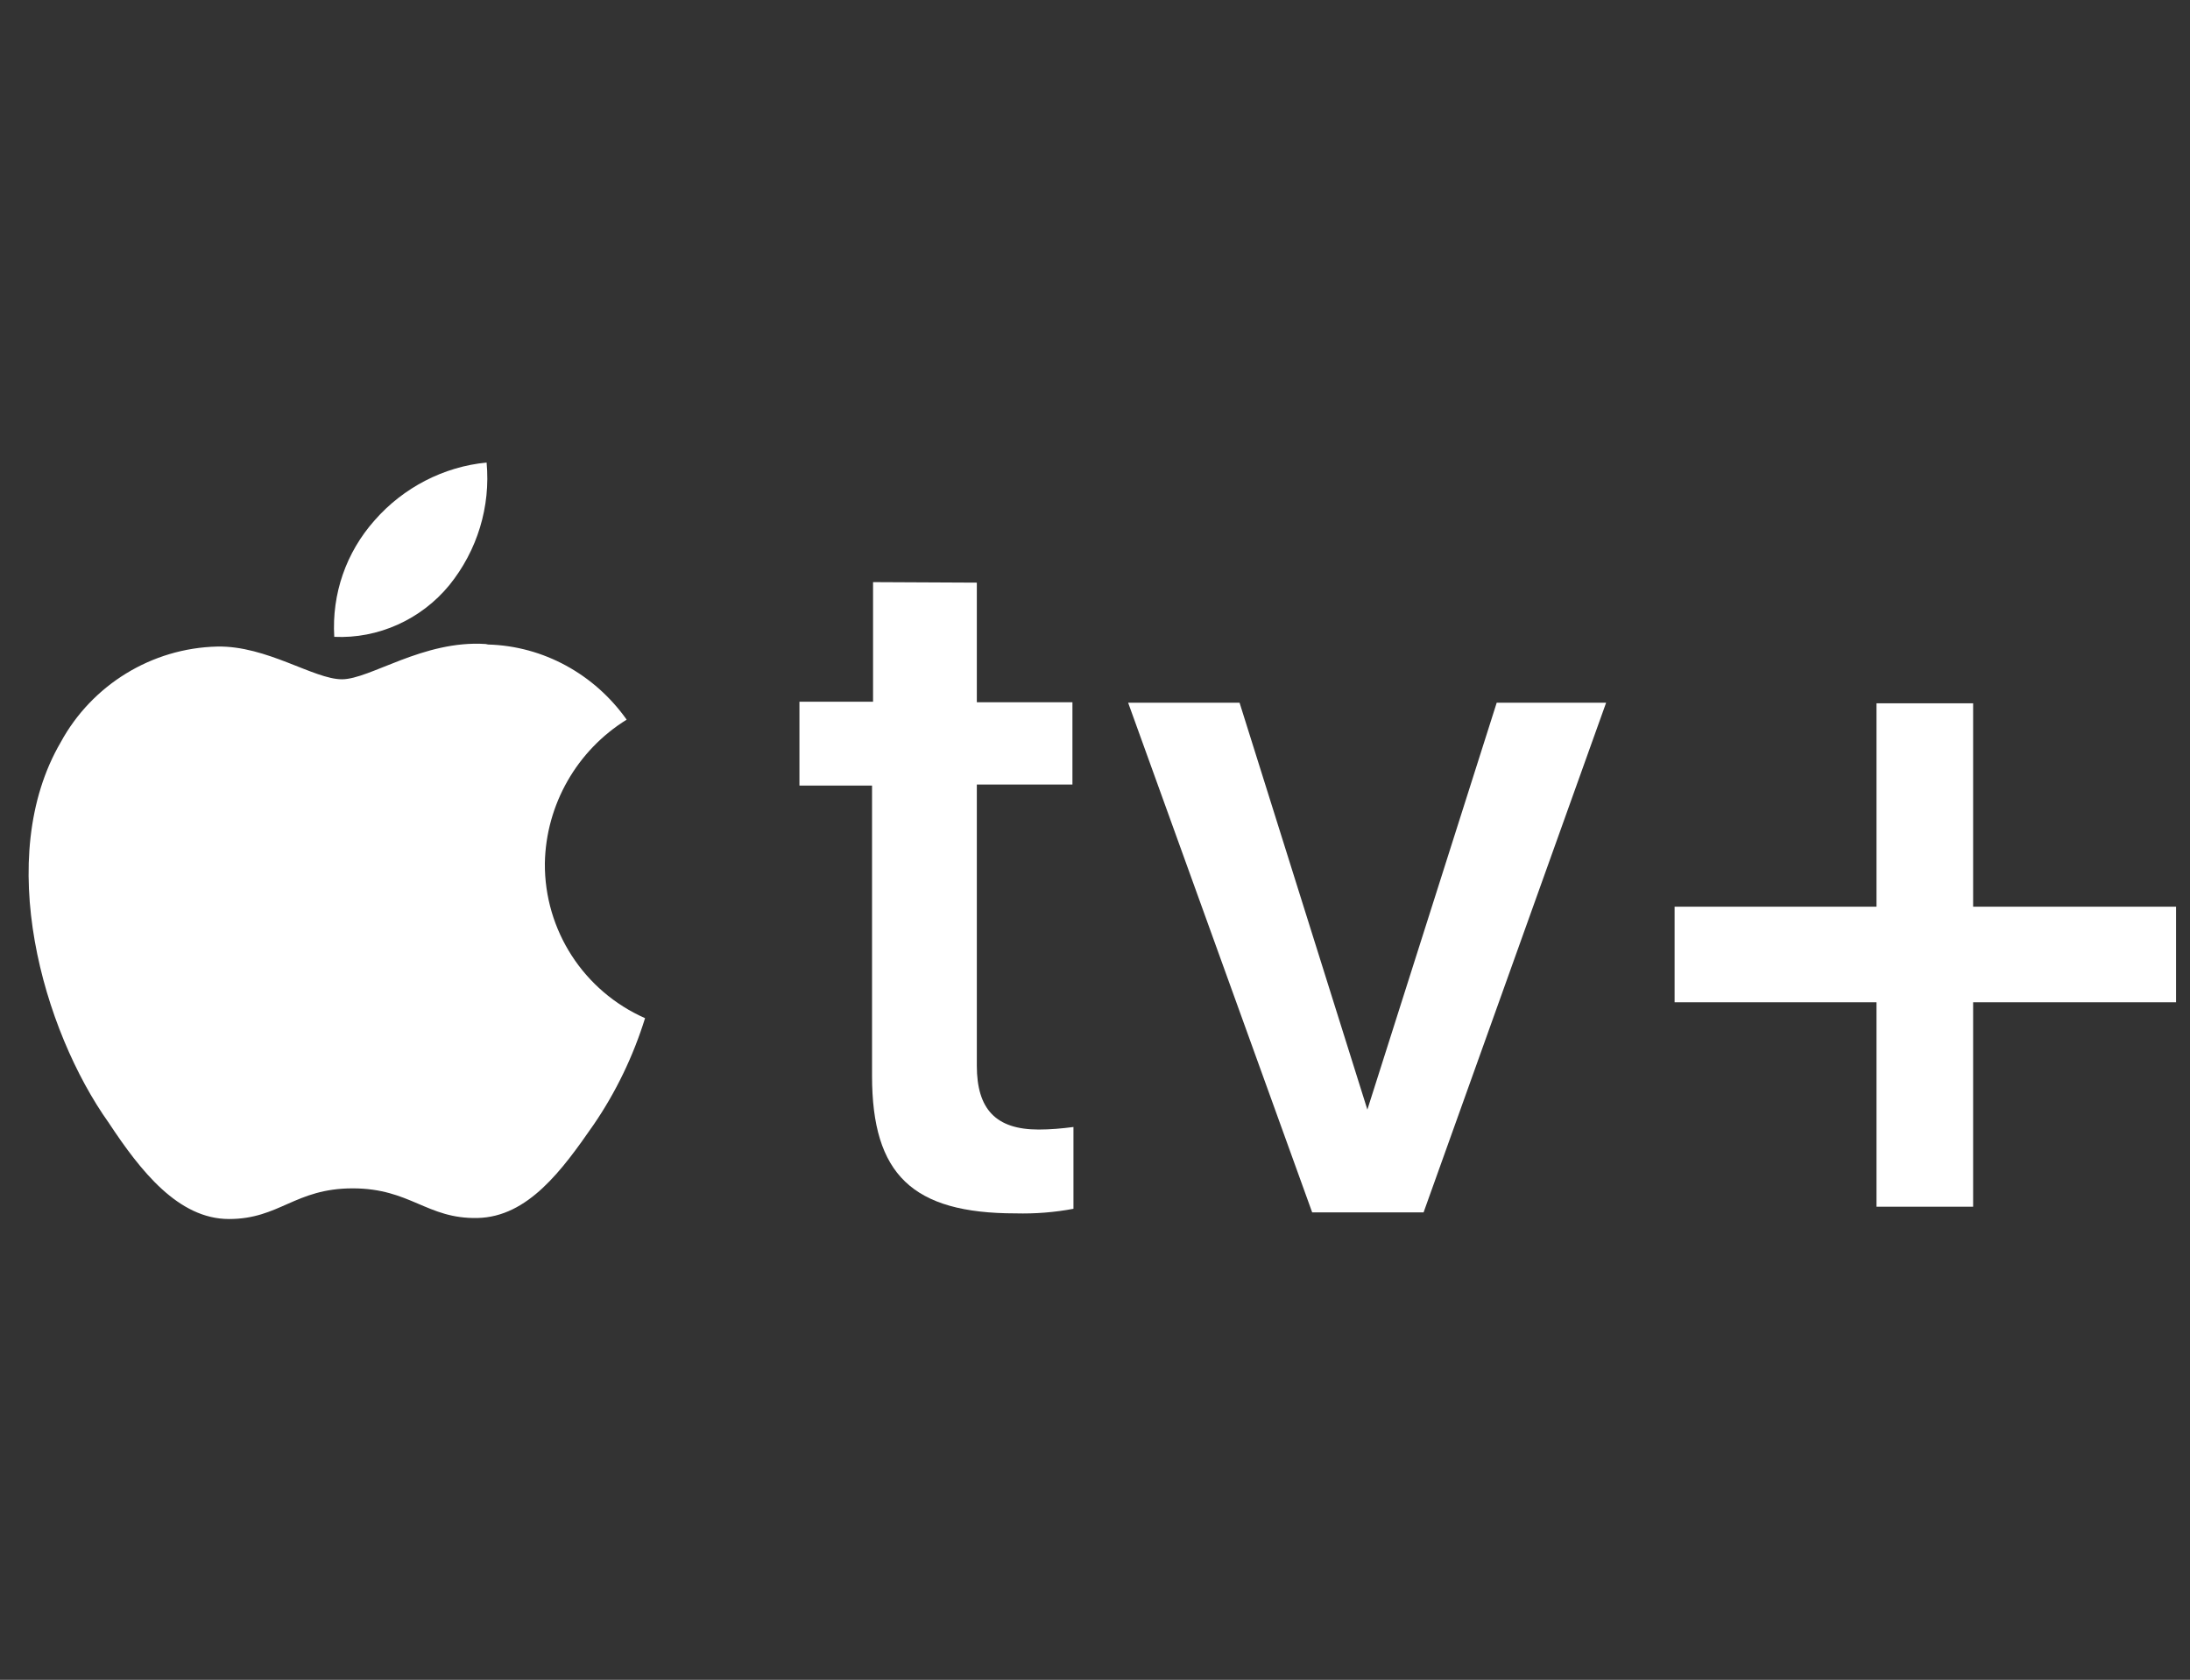 <svg width="73" height="56" viewBox="0 0 73 56" fill="none" xmlns="http://www.w3.org/2000/svg">
<rect x="0" y="0" width="73" height="56" fill="#333333" stroke="none"/>
<g clip-path="url(#clip0_399_1696)">
<path fill-rule="evenodd" clip-rule="evenodd" d="M14.976 19.509C15.913 18.351 16.356 16.885 16.22 15.42C14.789 15.556 13.443 16.255 12.488 17.345C11.534 18.419 11.057 19.799 11.142 21.23C12.607 21.299 14.039 20.651 14.976 19.509ZM16.186 21.469C14.107 21.333 12.335 22.645 11.398 22.645C10.461 22.645 8.893 21.52 7.24 21.554C5.059 21.605 3.065 22.832 2.026 24.741C-0.223 28.591 1.43 34.351 3.628 37.435C4.684 39.036 5.945 40.638 7.632 40.638C9.319 40.638 9.83 39.616 11.756 39.616C13.681 39.616 14.226 40.638 15.913 40.604C17.6 40.57 18.742 39.002 19.781 37.503C20.531 36.412 21.11 35.203 21.502 33.942C19.457 33.039 18.145 31.011 18.162 28.779C18.197 26.819 19.236 25.013 20.889 23.991C19.815 22.474 18.111 21.537 16.271 21.486" fill="white"/>
<path fill-rule="evenodd" clip-rule="evenodd" d="M32.561 19.423V23.41H35.748V26.154H32.561V35.526C32.561 36.974 33.192 37.655 34.623 37.655C35.015 37.655 35.39 37.621 35.782 37.57V40.297C35.151 40.416 34.504 40.467 33.856 40.45C30.414 40.45 29.068 39.155 29.068 35.866V26.188H26.648V23.393H29.102V19.406L32.561 19.423ZM47.453 40.416H43.739L37.605 23.427H41.319L45.579 36.991L49.89 23.427H53.537L47.453 40.416ZM72.535 30.226H65.771V23.445H62.55V30.226H55.82V33.413H62.55V40.228H65.771V33.413H72.535V30.226Z" fill="white"/>
</g>
<defs>
<clipPath id="clip0_399_1696">
<rect width="71.582" height="55" fill="white" transform="translate(0.953 0.529)"/>
</clipPath>
</defs>
</svg>
